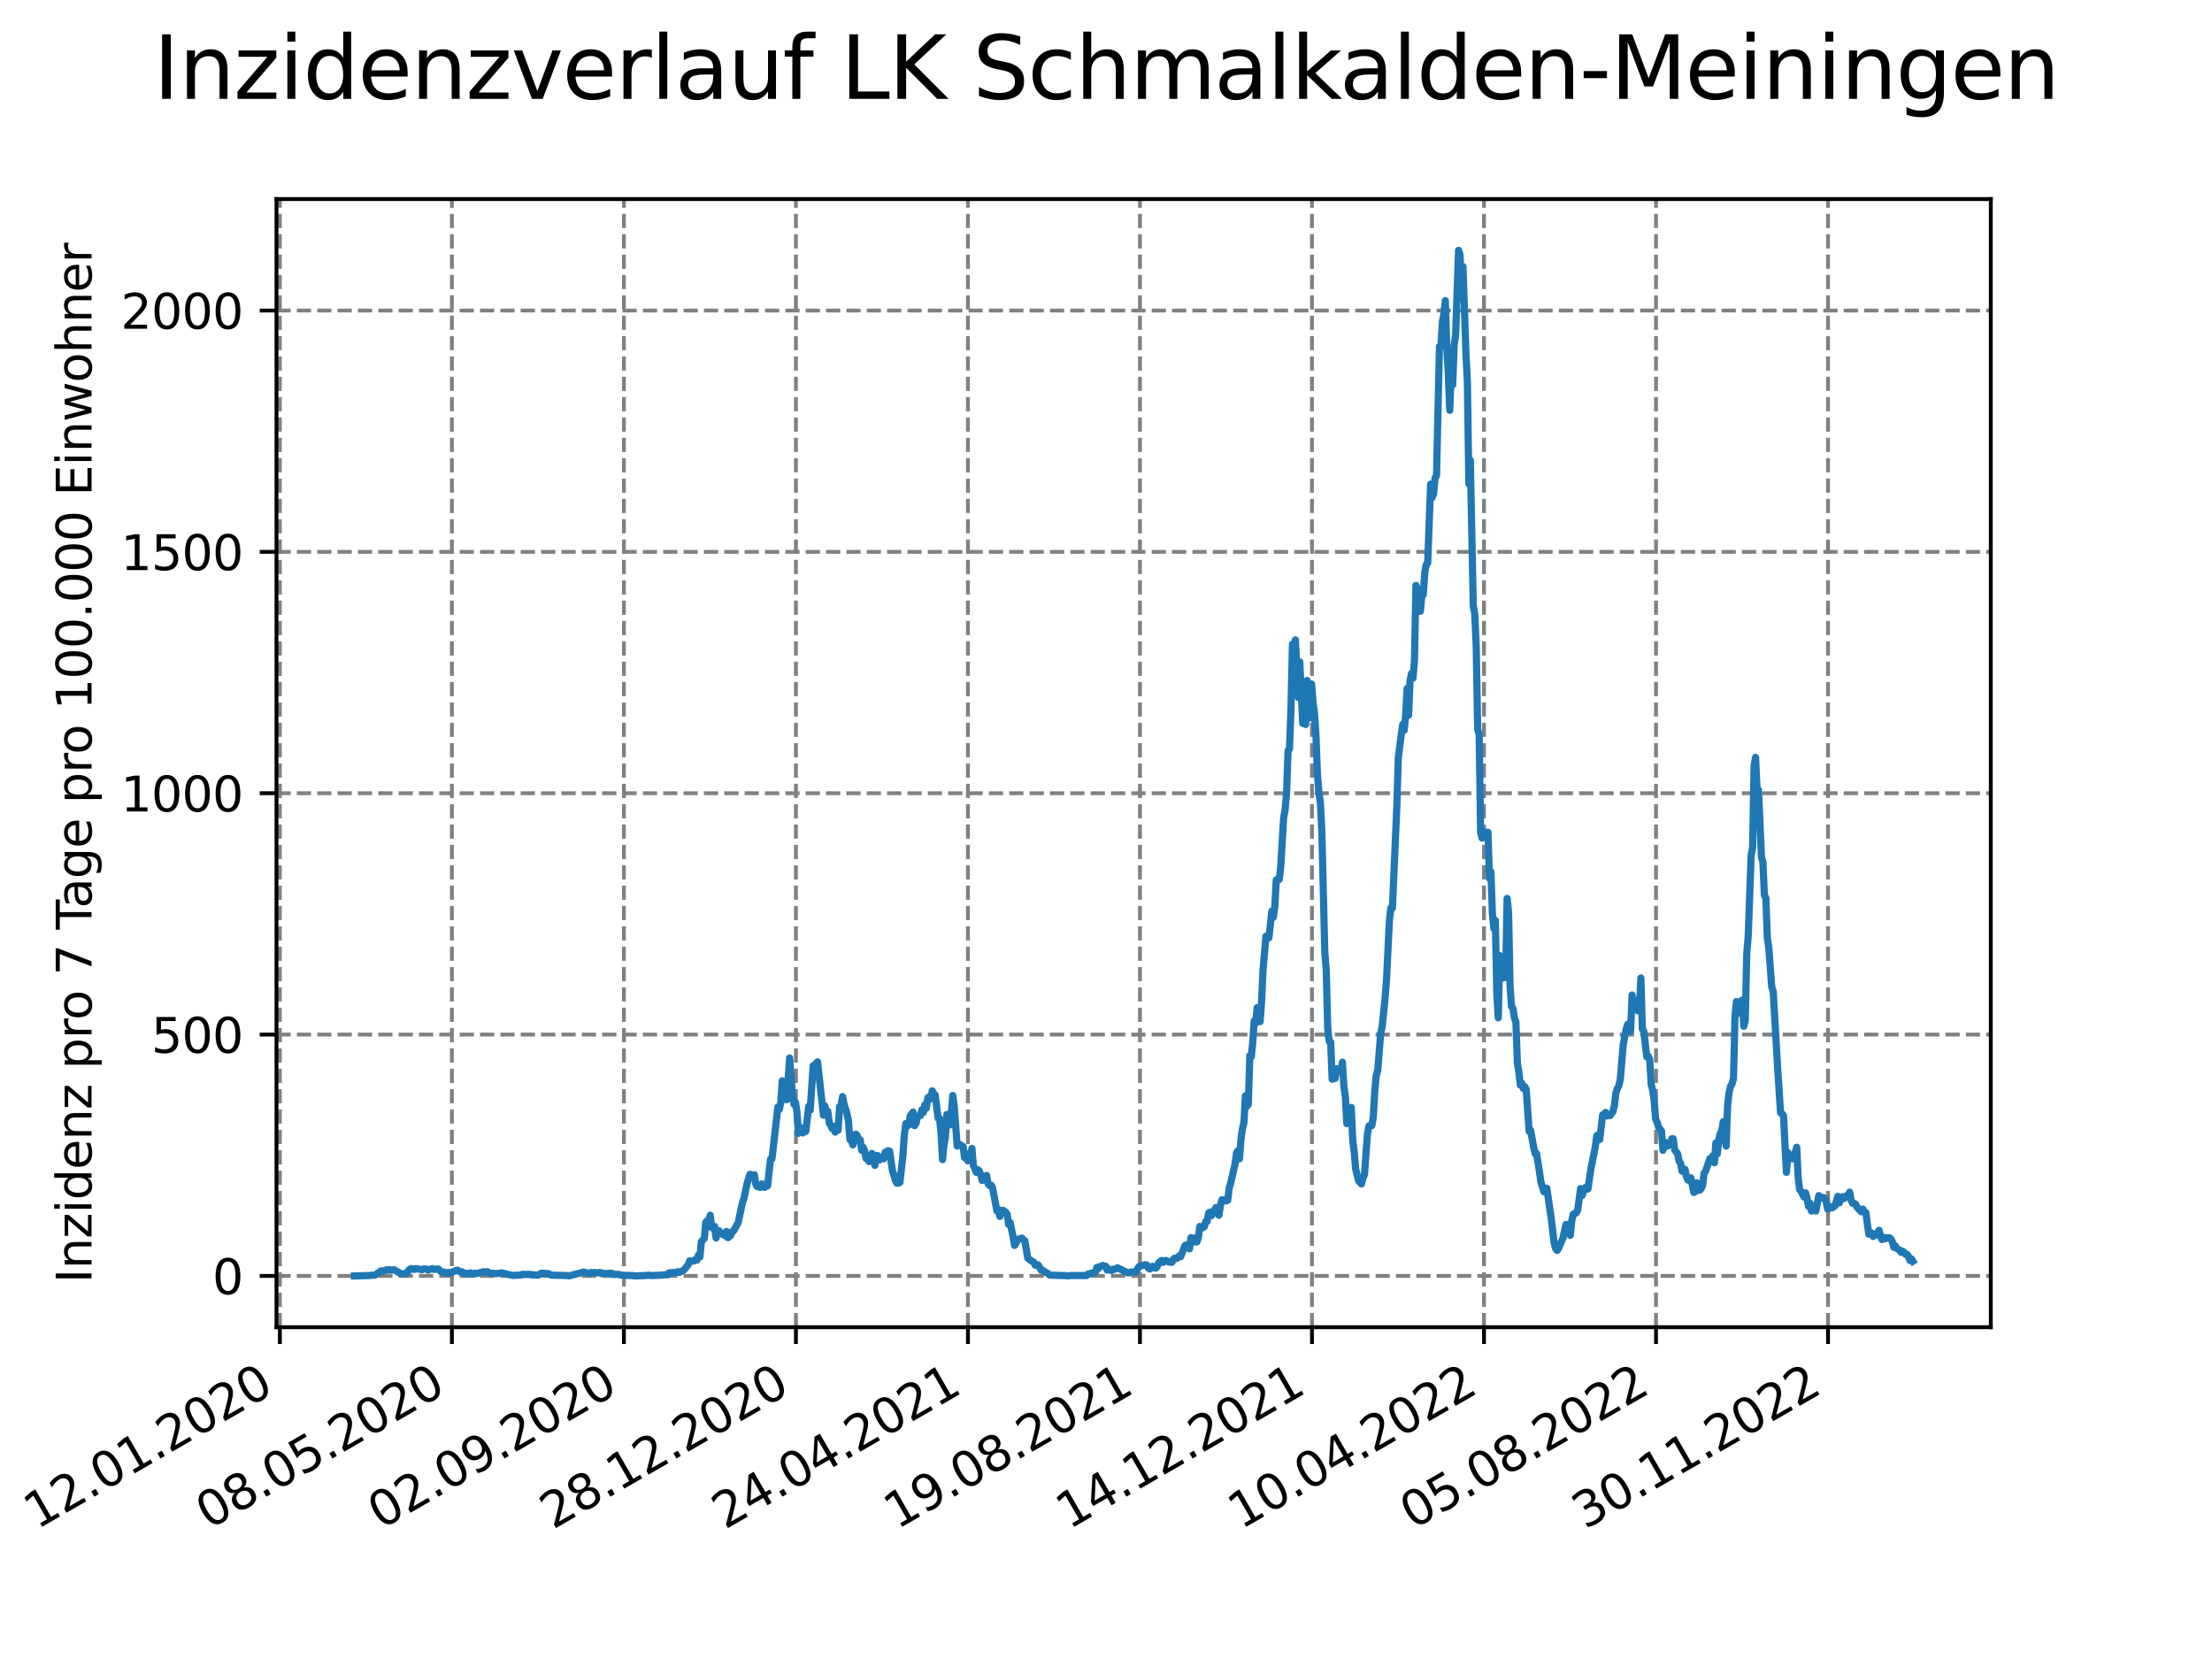 <?xml version="1.0" encoding="utf-8" standalone="no"?>
<!DOCTYPE svg PUBLIC "-//W3C//DTD SVG 1.1//EN"
  "http://www.w3.org/Graphics/SVG/1.1/DTD/svg11.dtd">
<svg xmlns:xlink="http://www.w3.org/1999/xlink" width="460.8pt" height="345.6pt" viewBox="0 0 460.8 345.6" xmlns="http://www.w3.org/2000/svg" version="1.1">
 <defs>
  <style type="text/css">*{stroke-linejoin: round; stroke-linecap: butt}</style>
 </defs>
 <g id="figure_1">
  <g id="patch_1">
   <path d="M 0 345.6 
L 460.8 345.6 
L 460.8 0 
L 0 0 
z
" style="fill: #ffffff"/>
  </g>
  <g id="axes_1">
   <g id="patch_2">
    <path d="M 57.6 276.48 
L 414.72 276.48 
L 414.72 41.472 
L 57.6 41.472 
z
" style="fill: #ffffff"/>
   </g>
   <g id="matplotlib.axis_1">
    <g id="xtick_1">
     <g id="line2d_1">
      <path d="M 58.302 276.48 
L 58.302 41.472 
" clip-path="url(#pf27f485ea4)" style="fill: none; stroke-dasharray: 2.96,1.28; stroke-dashoffset: 0; stroke: #808080; stroke-width: 0.8"/>
     </g>
     <g id="line2d_2">
      <defs>
       <path id="m2c70b73752" d="M 0 0 
L 0 3.5 
" style="stroke: #000000; stroke-width: 0.8"/>
      </defs>
      <g>
       <use xlink:href="#m2c70b73752" x="58.302" y="276.48" style="stroke: #000000; stroke-width: 0.8"/>
      </g>
     </g>
     <g id="text_1">
      <!-- 12.01.2020 -->
      <g transform="translate(7.677 318.689) rotate(-30) scale(0.1 -0.1)">
       <defs>
        <path id="DejaVuSans-31" d="M 794 531 
L 1825 531 
L 1825 4091 
L 703 3866 
L 703 4441 
L 1819 4666 
L 2450 4666 
L 2450 531 
L 3481 531 
L 3481 0 
L 794 0 
L 794 531 
z
" transform="scale(0.016)"/>
        <path id="DejaVuSans-32" d="M 1228 531 
L 3431 531 
L 3431 0 
L 469 0 
L 469 531 
Q 828 903 1448 1529 
Q 2069 2156 2228 2338 
Q 2531 2678 2651 2914 
Q 2772 3150 2772 3378 
Q 2772 3750 2511 3984 
Q 2250 4219 1831 4219 
Q 1534 4219 1204 4116 
Q 875 4013 500 3803 
L 500 4441 
Q 881 4594 1212 4672 
Q 1544 4750 1819 4750 
Q 2544 4750 2975 4387 
Q 3406 4025 3406 3419 
Q 3406 3131 3298 2873 
Q 3191 2616 2906 2266 
Q 2828 2175 2409 1742 
Q 1991 1309 1228 531 
z
" transform="scale(0.016)"/>
        <path id="DejaVuSans-2e" d="M 684 794 
L 1344 794 
L 1344 0 
L 684 0 
L 684 794 
z
" transform="scale(0.016)"/>
        <path id="DejaVuSans-30" d="M 2034 4250 
Q 1547 4250 1301 3770 
Q 1056 3291 1056 2328 
Q 1056 1369 1301 889 
Q 1547 409 2034 409 
Q 2525 409 2770 889 
Q 3016 1369 3016 2328 
Q 3016 3291 2770 3770 
Q 2525 4250 2034 4250 
z
M 2034 4750 
Q 2819 4750 3233 4129 
Q 3647 3509 3647 2328 
Q 3647 1150 3233 529 
Q 2819 -91 2034 -91 
Q 1250 -91 836 529 
Q 422 1150 422 2328 
Q 422 3509 836 4129 
Q 1250 4750 2034 4750 
z
" transform="scale(0.016)"/>
       </defs>
       <use xlink:href="#DejaVuSans-31"/>
       <use xlink:href="#DejaVuSans-32" x="63.623"/>
       <use xlink:href="#DejaVuSans-2e" x="127.246"/>
       <use xlink:href="#DejaVuSans-30" x="159.033"/>
       <use xlink:href="#DejaVuSans-31" x="222.656"/>
       <use xlink:href="#DejaVuSans-2e" x="286.279"/>
       <use xlink:href="#DejaVuSans-32" x="318.066"/>
       <use xlink:href="#DejaVuSans-30" x="381.689"/>
       <use xlink:href="#DejaVuSans-32" x="445.312"/>
       <use xlink:href="#DejaVuSans-30" x="508.936"/>
      </g>
     </g>
    </g>
    <g id="xtick_2">
     <g id="line2d_3">
      <path d="M 94.136 276.48 
L 94.136 41.472 
" clip-path="url(#pf27f485ea4)" style="fill: none; stroke-dasharray: 2.96,1.28; stroke-dashoffset: 0; stroke: #808080; stroke-width: 0.8"/>
     </g>
     <g id="line2d_4">
      <g>
       <use xlink:href="#m2c70b73752" x="94.136" y="276.48" style="stroke: #000000; stroke-width: 0.8"/>
      </g>
     </g>
     <g id="text_2">
      <!-- 08.05.2020 -->
      <g transform="translate(43.511 318.689) rotate(-30) scale(0.1 -0.1)">
       <defs>
        <path id="DejaVuSans-38" d="M 2034 2216 
Q 1584 2216 1326 1975 
Q 1069 1734 1069 1313 
Q 1069 891 1326 650 
Q 1584 409 2034 409 
Q 2484 409 2743 651 
Q 3003 894 3003 1313 
Q 3003 1734 2745 1975 
Q 2488 2216 2034 2216 
z
M 1403 2484 
Q 997 2584 770 2862 
Q 544 3141 544 3541 
Q 544 4100 942 4425 
Q 1341 4750 2034 4750 
Q 2731 4750 3128 4425 
Q 3525 4100 3525 3541 
Q 3525 3141 3298 2862 
Q 3072 2584 2669 2484 
Q 3125 2378 3379 2068 
Q 3634 1759 3634 1313 
Q 3634 634 3220 271 
Q 2806 -91 2034 -91 
Q 1263 -91 848 271 
Q 434 634 434 1313 
Q 434 1759 690 2068 
Q 947 2378 1403 2484 
z
M 1172 3481 
Q 1172 3119 1398 2916 
Q 1625 2713 2034 2713 
Q 2441 2713 2670 2916 
Q 2900 3119 2900 3481 
Q 2900 3844 2670 4047 
Q 2441 4250 2034 4250 
Q 1625 4250 1398 4047 
Q 1172 3844 1172 3481 
z
" transform="scale(0.016)"/>
        <path id="DejaVuSans-35" d="M 691 4666 
L 3169 4666 
L 3169 4134 
L 1269 4134 
L 1269 2991 
Q 1406 3038 1543 3061 
Q 1681 3084 1819 3084 
Q 2600 3084 3056 2656 
Q 3513 2228 3513 1497 
Q 3513 744 3044 326 
Q 2575 -91 1722 -91 
Q 1428 -91 1123 -41 
Q 819 9 494 109 
L 494 744 
Q 775 591 1075 516 
Q 1375 441 1709 441 
Q 2250 441 2565 725 
Q 2881 1009 2881 1497 
Q 2881 1984 2565 2268 
Q 2250 2553 1709 2553 
Q 1456 2553 1204 2497 
Q 953 2441 691 2322 
L 691 4666 
z
" transform="scale(0.016)"/>
       </defs>
       <use xlink:href="#DejaVuSans-30"/>
       <use xlink:href="#DejaVuSans-38" x="63.623"/>
       <use xlink:href="#DejaVuSans-2e" x="127.246"/>
       <use xlink:href="#DejaVuSans-30" x="159.033"/>
       <use xlink:href="#DejaVuSans-35" x="222.656"/>
       <use xlink:href="#DejaVuSans-2e" x="286.279"/>
       <use xlink:href="#DejaVuSans-32" x="318.066"/>
       <use xlink:href="#DejaVuSans-30" x="381.689"/>
       <use xlink:href="#DejaVuSans-32" x="445.312"/>
       <use xlink:href="#DejaVuSans-30" x="508.936"/>
      </g>
     </g>
    </g>
    <g id="xtick_3">
     <g id="line2d_5">
      <path d="M 129.971 276.48 
L 129.971 41.472 
" clip-path="url(#pf27f485ea4)" style="fill: none; stroke-dasharray: 2.96,1.28; stroke-dashoffset: 0; stroke: #808080; stroke-width: 0.8"/>
     </g>
     <g id="line2d_6">
      <g>
       <use xlink:href="#m2c70b73752" x="129.971" y="276.48" style="stroke: #000000; stroke-width: 0.8"/>
      </g>
     </g>
     <g id="text_3">
      <!-- 02.09.2020 -->
      <g transform="translate(79.346 318.689) rotate(-30) scale(0.1 -0.1)">
       <defs>
        <path id="DejaVuSans-39" d="M 703 97 
L 703 672 
Q 941 559 1184 500 
Q 1428 441 1663 441 
Q 2288 441 2617 861 
Q 2947 1281 2994 2138 
Q 2813 1869 2534 1725 
Q 2256 1581 1919 1581 
Q 1219 1581 811 2004 
Q 403 2428 403 3163 
Q 403 3881 828 4315 
Q 1253 4750 1959 4750 
Q 2769 4750 3195 4129 
Q 3622 3509 3622 2328 
Q 3622 1225 3098 567 
Q 2575 -91 1691 -91 
Q 1453 -91 1209 -44 
Q 966 3 703 97 
z
M 1959 2075 
Q 2384 2075 2632 2365 
Q 2881 2656 2881 3163 
Q 2881 3666 2632 3958 
Q 2384 4250 1959 4250 
Q 1534 4250 1286 3958 
Q 1038 3666 1038 3163 
Q 1038 2656 1286 2365 
Q 1534 2075 1959 2075 
z
" transform="scale(0.016)"/>
       </defs>
       <use xlink:href="#DejaVuSans-30"/>
       <use xlink:href="#DejaVuSans-32" x="63.623"/>
       <use xlink:href="#DejaVuSans-2e" x="127.246"/>
       <use xlink:href="#DejaVuSans-30" x="159.033"/>
       <use xlink:href="#DejaVuSans-39" x="222.656"/>
       <use xlink:href="#DejaVuSans-2e" x="286.279"/>
       <use xlink:href="#DejaVuSans-32" x="318.066"/>
       <use xlink:href="#DejaVuSans-30" x="381.689"/>
       <use xlink:href="#DejaVuSans-32" x="445.312"/>
       <use xlink:href="#DejaVuSans-30" x="508.936"/>
      </g>
     </g>
    </g>
    <g id="xtick_4">
     <g id="line2d_7">
      <path d="M 165.805 276.48 
L 165.805 41.472 
" clip-path="url(#pf27f485ea4)" style="fill: none; stroke-dasharray: 2.96,1.28; stroke-dashoffset: 0; stroke: #808080; stroke-width: 0.8"/>
     </g>
     <g id="line2d_8">
      <g>
       <use xlink:href="#m2c70b73752" x="165.805" y="276.48" style="stroke: #000000; stroke-width: 0.8"/>
      </g>
     </g>
     <g id="text_4">
      <!-- 28.12.2020 -->
      <g transform="translate(115.18 318.689) rotate(-30) scale(0.1 -0.1)">
       <use xlink:href="#DejaVuSans-32"/>
       <use xlink:href="#DejaVuSans-38" x="63.623"/>
       <use xlink:href="#DejaVuSans-2e" x="127.246"/>
       <use xlink:href="#DejaVuSans-31" x="159.033"/>
       <use xlink:href="#DejaVuSans-32" x="222.656"/>
       <use xlink:href="#DejaVuSans-2e" x="286.279"/>
       <use xlink:href="#DejaVuSans-32" x="318.066"/>
       <use xlink:href="#DejaVuSans-30" x="381.689"/>
       <use xlink:href="#DejaVuSans-32" x="445.312"/>
       <use xlink:href="#DejaVuSans-30" x="508.936"/>
      </g>
     </g>
    </g>
    <g id="xtick_5">
     <g id="line2d_9">
      <path d="M 201.64 276.48 
L 201.64 41.472 
" clip-path="url(#pf27f485ea4)" style="fill: none; stroke-dasharray: 2.96,1.28; stroke-dashoffset: 0; stroke: #808080; stroke-width: 0.8"/>
     </g>
     <g id="line2d_10">
      <g>
       <use xlink:href="#m2c70b73752" x="201.64" y="276.48" style="stroke: #000000; stroke-width: 0.8"/>
      </g>
     </g>
     <g id="text_5">
      <!-- 24.04.2021 -->
      <g transform="translate(151.015 318.689) rotate(-30) scale(0.1 -0.1)">
       <defs>
        <path id="DejaVuSans-34" d="M 2419 4116 
L 825 1625 
L 2419 1625 
L 2419 4116 
z
M 2253 4666 
L 3047 4666 
L 3047 1625 
L 3713 1625 
L 3713 1100 
L 3047 1100 
L 3047 0 
L 2419 0 
L 2419 1100 
L 313 1100 
L 313 1709 
L 2253 4666 
z
" transform="scale(0.016)"/>
       </defs>
       <use xlink:href="#DejaVuSans-32"/>
       <use xlink:href="#DejaVuSans-34" x="63.623"/>
       <use xlink:href="#DejaVuSans-2e" x="127.246"/>
       <use xlink:href="#DejaVuSans-30" x="159.033"/>
       <use xlink:href="#DejaVuSans-34" x="222.656"/>
       <use xlink:href="#DejaVuSans-2e" x="286.279"/>
       <use xlink:href="#DejaVuSans-32" x="318.066"/>
       <use xlink:href="#DejaVuSans-30" x="381.689"/>
       <use xlink:href="#DejaVuSans-32" x="445.312"/>
       <use xlink:href="#DejaVuSans-31" x="508.936"/>
      </g>
     </g>
    </g>
    <g id="xtick_6">
     <g id="line2d_11">
      <path d="M 237.474 276.48 
L 237.474 41.472 
" clip-path="url(#pf27f485ea4)" style="fill: none; stroke-dasharray: 2.96,1.28; stroke-dashoffset: 0; stroke: #808080; stroke-width: 0.8"/>
     </g>
     <g id="line2d_12">
      <g>
       <use xlink:href="#m2c70b73752" x="237.474" y="276.48" style="stroke: #000000; stroke-width: 0.8"/>
      </g>
     </g>
     <g id="text_6">
      <!-- 19.08.2021 -->
      <g transform="translate(186.849 318.689) rotate(-30) scale(0.1 -0.1)">
       <use xlink:href="#DejaVuSans-31"/>
       <use xlink:href="#DejaVuSans-39" x="63.623"/>
       <use xlink:href="#DejaVuSans-2e" x="127.246"/>
       <use xlink:href="#DejaVuSans-30" x="159.033"/>
       <use xlink:href="#DejaVuSans-38" x="222.656"/>
       <use xlink:href="#DejaVuSans-2e" x="286.279"/>
       <use xlink:href="#DejaVuSans-32" x="318.066"/>
       <use xlink:href="#DejaVuSans-30" x="381.689"/>
       <use xlink:href="#DejaVuSans-32" x="445.312"/>
       <use xlink:href="#DejaVuSans-31" x="508.936"/>
      </g>
     </g>
    </g>
    <g id="xtick_7">
     <g id="line2d_13">
      <path d="M 273.309 276.48 
L 273.309 41.472 
" clip-path="url(#pf27f485ea4)" style="fill: none; stroke-dasharray: 2.96,1.28; stroke-dashoffset: 0; stroke: #808080; stroke-width: 0.8"/>
     </g>
     <g id="line2d_14">
      <g>
       <use xlink:href="#m2c70b73752" x="273.309" y="276.48" style="stroke: #000000; stroke-width: 0.8"/>
      </g>
     </g>
     <g id="text_7">
      <!-- 14.12.2021 -->
      <g transform="translate(222.684 318.689) rotate(-30) scale(0.1 -0.1)">
       <use xlink:href="#DejaVuSans-31"/>
       <use xlink:href="#DejaVuSans-34" x="63.623"/>
       <use xlink:href="#DejaVuSans-2e" x="127.246"/>
       <use xlink:href="#DejaVuSans-31" x="159.033"/>
       <use xlink:href="#DejaVuSans-32" x="222.656"/>
       <use xlink:href="#DejaVuSans-2e" x="286.279"/>
       <use xlink:href="#DejaVuSans-32" x="318.066"/>
       <use xlink:href="#DejaVuSans-30" x="381.689"/>
       <use xlink:href="#DejaVuSans-32" x="445.312"/>
       <use xlink:href="#DejaVuSans-31" x="508.936"/>
      </g>
     </g>
    </g>
    <g id="xtick_8">
     <g id="line2d_15">
      <path d="M 309.143 276.48 
L 309.143 41.472 
" clip-path="url(#pf27f485ea4)" style="fill: none; stroke-dasharray: 2.96,1.28; stroke-dashoffset: 0; stroke: #808080; stroke-width: 0.8"/>
     </g>
     <g id="line2d_16">
      <g>
       <use xlink:href="#m2c70b73752" x="309.143" y="276.48" style="stroke: #000000; stroke-width: 0.8"/>
      </g>
     </g>
     <g id="text_8">
      <!-- 10.04.2022 -->
      <g transform="translate(258.518 318.689) rotate(-30) scale(0.1 -0.1)">
       <use xlink:href="#DejaVuSans-31"/>
       <use xlink:href="#DejaVuSans-30" x="63.623"/>
       <use xlink:href="#DejaVuSans-2e" x="127.246"/>
       <use xlink:href="#DejaVuSans-30" x="159.033"/>
       <use xlink:href="#DejaVuSans-34" x="222.656"/>
       <use xlink:href="#DejaVuSans-2e" x="286.279"/>
       <use xlink:href="#DejaVuSans-32" x="318.066"/>
       <use xlink:href="#DejaVuSans-30" x="381.689"/>
       <use xlink:href="#DejaVuSans-32" x="445.312"/>
       <use xlink:href="#DejaVuSans-32" x="508.936"/>
      </g>
     </g>
    </g>
    <g id="xtick_9">
     <g id="line2d_17">
      <path d="M 344.978 276.48 
L 344.978 41.472 
" clip-path="url(#pf27f485ea4)" style="fill: none; stroke-dasharray: 2.96,1.28; stroke-dashoffset: 0; stroke: #808080; stroke-width: 0.8"/>
     </g>
     <g id="line2d_18">
      <g>
       <use xlink:href="#m2c70b73752" x="344.978" y="276.48" style="stroke: #000000; stroke-width: 0.8"/>
      </g>
     </g>
     <g id="text_9">
      <!-- 05.08.2022 -->
      <g transform="translate(294.353 318.689) rotate(-30) scale(0.1 -0.1)">
       <use xlink:href="#DejaVuSans-30"/>
       <use xlink:href="#DejaVuSans-35" x="63.623"/>
       <use xlink:href="#DejaVuSans-2e" x="127.246"/>
       <use xlink:href="#DejaVuSans-30" x="159.033"/>
       <use xlink:href="#DejaVuSans-38" x="222.656"/>
       <use xlink:href="#DejaVuSans-2e" x="286.279"/>
       <use xlink:href="#DejaVuSans-32" x="318.066"/>
       <use xlink:href="#DejaVuSans-30" x="381.689"/>
       <use xlink:href="#DejaVuSans-32" x="445.312"/>
       <use xlink:href="#DejaVuSans-32" x="508.936"/>
      </g>
     </g>
    </g>
    <g id="xtick_10">
     <g id="line2d_19">
      <path d="M 380.812 276.48 
L 380.812 41.472 
" clip-path="url(#pf27f485ea4)" style="fill: none; stroke-dasharray: 2.96,1.28; stroke-dashoffset: 0; stroke: #808080; stroke-width: 0.8"/>
     </g>
     <g id="line2d_20">
      <g>
       <use xlink:href="#m2c70b73752" x="380.812" y="276.48" style="stroke: #000000; stroke-width: 0.8"/>
      </g>
     </g>
     <g id="text_10">
      <!-- 30.11.2022 -->
      <g transform="translate(330.187 318.689) rotate(-30) scale(0.1 -0.1)">
       <defs>
        <path id="DejaVuSans-33" d="M 2597 2516 
Q 3050 2419 3304 2112 
Q 3559 1806 3559 1356 
Q 3559 666 3084 287 
Q 2609 -91 1734 -91 
Q 1441 -91 1130 -33 
Q 819 25 488 141 
L 488 750 
Q 750 597 1062 519 
Q 1375 441 1716 441 
Q 2309 441 2620 675 
Q 2931 909 2931 1356 
Q 2931 1769 2642 2001 
Q 2353 2234 1838 2234 
L 1294 2234 
L 1294 2753 
L 1863 2753 
Q 2328 2753 2575 2939 
Q 2822 3125 2822 3475 
Q 2822 3834 2567 4026 
Q 2313 4219 1838 4219 
Q 1578 4219 1281 4162 
Q 984 4106 628 3988 
L 628 4550 
Q 988 4650 1302 4700 
Q 1616 4750 1894 4750 
Q 2613 4750 3031 4423 
Q 3450 4097 3450 3541 
Q 3450 3153 3228 2886 
Q 3006 2619 2597 2516 
z
" transform="scale(0.016)"/>
       </defs>
       <use xlink:href="#DejaVuSans-33"/>
       <use xlink:href="#DejaVuSans-30" x="63.623"/>
       <use xlink:href="#DejaVuSans-2e" x="127.246"/>
       <use xlink:href="#DejaVuSans-31" x="159.033"/>
       <use xlink:href="#DejaVuSans-31" x="222.656"/>
       <use xlink:href="#DejaVuSans-2e" x="286.279"/>
       <use xlink:href="#DejaVuSans-32" x="318.066"/>
       <use xlink:href="#DejaVuSans-30" x="381.689"/>
       <use xlink:href="#DejaVuSans-32" x="445.312"/>
       <use xlink:href="#DejaVuSans-32" x="508.936"/>
      </g>
     </g>
    </g>
   </g>
   <g id="matplotlib.axis_2">
    <g id="ytick_1">
     <g id="line2d_21">
      <path d="M 57.6 265.798 
L 414.72 265.798 
" clip-path="url(#pf27f485ea4)" style="fill: none; stroke-dasharray: 2.96,1.28; stroke-dashoffset: 0; stroke: #808080; stroke-width: 0.8"/>
     </g>
     <g id="line2d_22">
      <defs>
       <path id="m042a24567c" d="M 0 0 
L -3.5 0 
" style="stroke: #000000; stroke-width: 0.8"/>
      </defs>
      <g>
       <use xlink:href="#m042a24567c" x="57.6" y="265.798" style="stroke: #000000; stroke-width: 0.8"/>
      </g>
     </g>
     <g id="text_11">
      <!-- 0 -->
      <g transform="translate(44.237 269.597) scale(0.1 -0.1)">
       <use xlink:href="#DejaVuSans-30"/>
      </g>
     </g>
    </g>
    <g id="ytick_2">
     <g id="line2d_23">
      <path d="M 57.6 215.52 
L 414.72 215.52 
" clip-path="url(#pf27f485ea4)" style="fill: none; stroke-dasharray: 2.96,1.28; stroke-dashoffset: 0; stroke: #808080; stroke-width: 0.8"/>
     </g>
     <g id="line2d_24">
      <g>
       <use xlink:href="#m042a24567c" x="57.6" y="215.52" style="stroke: #000000; stroke-width: 0.8"/>
      </g>
     </g>
     <g id="text_12">
      <!-- 500 -->
      <g transform="translate(31.512 219.319) scale(0.1 -0.1)">
       <use xlink:href="#DejaVuSans-35"/>
       <use xlink:href="#DejaVuSans-30" x="63.623"/>
       <use xlink:href="#DejaVuSans-30" x="127.246"/>
      </g>
     </g>
    </g>
    <g id="ytick_3">
     <g id="line2d_25">
      <path d="M 57.6 165.242 
L 414.72 165.242 
" clip-path="url(#pf27f485ea4)" style="fill: none; stroke-dasharray: 2.96,1.28; stroke-dashoffset: 0; stroke: #808080; stroke-width: 0.8"/>
     </g>
     <g id="line2d_26">
      <g>
       <use xlink:href="#m042a24567c" x="57.6" y="165.242" style="stroke: #000000; stroke-width: 0.8"/>
      </g>
     </g>
     <g id="text_13">
      <!-- 1000 -->
      <g transform="translate(25.15 169.041) scale(0.1 -0.1)">
       <use xlink:href="#DejaVuSans-31"/>
       <use xlink:href="#DejaVuSans-30" x="63.623"/>
       <use xlink:href="#DejaVuSans-30" x="127.246"/>
       <use xlink:href="#DejaVuSans-30" x="190.869"/>
      </g>
     </g>
    </g>
    <g id="ytick_4">
     <g id="line2d_27">
      <path d="M 57.6 114.964 
L 414.72 114.964 
" clip-path="url(#pf27f485ea4)" style="fill: none; stroke-dasharray: 2.96,1.28; stroke-dashoffset: 0; stroke: #808080; stroke-width: 0.8"/>
     </g>
     <g id="line2d_28">
      <g>
       <use xlink:href="#m042a24567c" x="57.6" y="114.964" style="stroke: #000000; stroke-width: 0.8"/>
      </g>
     </g>
     <g id="text_14">
      <!-- 1500 -->
      <g transform="translate(25.15 118.763) scale(0.1 -0.1)">
       <use xlink:href="#DejaVuSans-31"/>
       <use xlink:href="#DejaVuSans-35" x="63.623"/>
       <use xlink:href="#DejaVuSans-30" x="127.246"/>
       <use xlink:href="#DejaVuSans-30" x="190.869"/>
      </g>
     </g>
    </g>
    <g id="ytick_5">
     <g id="line2d_29">
      <path d="M 57.6 64.686 
L 414.72 64.686 
" clip-path="url(#pf27f485ea4)" style="fill: none; stroke-dasharray: 2.96,1.28; stroke-dashoffset: 0; stroke: #808080; stroke-width: 0.8"/>
     </g>
     <g id="line2d_30">
      <g>
       <use xlink:href="#m042a24567c" x="57.6" y="64.686" style="stroke: #000000; stroke-width: 0.8"/>
      </g>
     </g>
     <g id="text_15">
      <!-- 2000 -->
      <g transform="translate(25.15 68.485) scale(0.1 -0.1)">
       <use xlink:href="#DejaVuSans-32"/>
       <use xlink:href="#DejaVuSans-30" x="63.623"/>
       <use xlink:href="#DejaVuSans-30" x="127.246"/>
       <use xlink:href="#DejaVuSans-30" x="190.869"/>
      </g>
     </g>
    </g>
    <g id="text_16">
     <!-- Inzidenz pro 7 Tage pro 100.000 Einwohner -->
     <g transform="translate(19.07 267.301) rotate(-90) scale(0.1 -0.1)">
      <defs>
       <path id="DejaVuSans-49" d="M 628 4666 
L 1259 4666 
L 1259 0 
L 628 0 
L 628 4666 
z
" transform="scale(0.016)"/>
       <path id="DejaVuSans-6e" d="M 3513 2113 
L 3513 0 
L 2938 0 
L 2938 2094 
Q 2938 2591 2744 2837 
Q 2550 3084 2163 3084 
Q 1697 3084 1428 2787 
Q 1159 2491 1159 1978 
L 1159 0 
L 581 0 
L 581 3500 
L 1159 3500 
L 1159 2956 
Q 1366 3272 1645 3428 
Q 1925 3584 2291 3584 
Q 2894 3584 3203 3211 
Q 3513 2838 3513 2113 
z
" transform="scale(0.016)"/>
       <path id="DejaVuSans-7a" d="M 353 3500 
L 3084 3500 
L 3084 2975 
L 922 459 
L 3084 459 
L 3084 0 
L 275 0 
L 275 525 
L 2438 3041 
L 353 3041 
L 353 3500 
z
" transform="scale(0.016)"/>
       <path id="DejaVuSans-69" d="M 603 3500 
L 1178 3500 
L 1178 0 
L 603 0 
L 603 3500 
z
M 603 4863 
L 1178 4863 
L 1178 4134 
L 603 4134 
L 603 4863 
z
" transform="scale(0.016)"/>
       <path id="DejaVuSans-64" d="M 2906 2969 
L 2906 4863 
L 3481 4863 
L 3481 0 
L 2906 0 
L 2906 525 
Q 2725 213 2448 61 
Q 2172 -91 1784 -91 
Q 1150 -91 751 415 
Q 353 922 353 1747 
Q 353 2572 751 3078 
Q 1150 3584 1784 3584 
Q 2172 3584 2448 3432 
Q 2725 3281 2906 2969 
z
M 947 1747 
Q 947 1113 1208 752 
Q 1469 391 1925 391 
Q 2381 391 2643 752 
Q 2906 1113 2906 1747 
Q 2906 2381 2643 2742 
Q 2381 3103 1925 3103 
Q 1469 3103 1208 2742 
Q 947 2381 947 1747 
z
" transform="scale(0.016)"/>
       <path id="DejaVuSans-65" d="M 3597 1894 
L 3597 1613 
L 953 1613 
Q 991 1019 1311 708 
Q 1631 397 2203 397 
Q 2534 397 2845 478 
Q 3156 559 3463 722 
L 3463 178 
Q 3153 47 2828 -22 
Q 2503 -91 2169 -91 
Q 1331 -91 842 396 
Q 353 884 353 1716 
Q 353 2575 817 3079 
Q 1281 3584 2069 3584 
Q 2775 3584 3186 3129 
Q 3597 2675 3597 1894 
z
M 3022 2063 
Q 3016 2534 2758 2815 
Q 2500 3097 2075 3097 
Q 1594 3097 1305 2825 
Q 1016 2553 972 2059 
L 3022 2063 
z
" transform="scale(0.016)"/>
       <path id="DejaVuSans-20" transform="scale(0.016)"/>
       <path id="DejaVuSans-70" d="M 1159 525 
L 1159 -1331 
L 581 -1331 
L 581 3500 
L 1159 3500 
L 1159 2969 
Q 1341 3281 1617 3432 
Q 1894 3584 2278 3584 
Q 2916 3584 3314 3078 
Q 3713 2572 3713 1747 
Q 3713 922 3314 415 
Q 2916 -91 2278 -91 
Q 1894 -91 1617 61 
Q 1341 213 1159 525 
z
M 3116 1747 
Q 3116 2381 2855 2742 
Q 2594 3103 2138 3103 
Q 1681 3103 1420 2742 
Q 1159 2381 1159 1747 
Q 1159 1113 1420 752 
Q 1681 391 2138 391 
Q 2594 391 2855 752 
Q 3116 1113 3116 1747 
z
" transform="scale(0.016)"/>
       <path id="DejaVuSans-72" d="M 2631 2963 
Q 2534 3019 2420 3045 
Q 2306 3072 2169 3072 
Q 1681 3072 1420 2755 
Q 1159 2438 1159 1844 
L 1159 0 
L 581 0 
L 581 3500 
L 1159 3500 
L 1159 2956 
Q 1341 3275 1631 3429 
Q 1922 3584 2338 3584 
Q 2397 3584 2469 3576 
Q 2541 3569 2628 3553 
L 2631 2963 
z
" transform="scale(0.016)"/>
       <path id="DejaVuSans-6f" d="M 1959 3097 
Q 1497 3097 1228 2736 
Q 959 2375 959 1747 
Q 959 1119 1226 758 
Q 1494 397 1959 397 
Q 2419 397 2687 759 
Q 2956 1122 2956 1747 
Q 2956 2369 2687 2733 
Q 2419 3097 1959 3097 
z
M 1959 3584 
Q 2709 3584 3137 3096 
Q 3566 2609 3566 1747 
Q 3566 888 3137 398 
Q 2709 -91 1959 -91 
Q 1206 -91 779 398 
Q 353 888 353 1747 
Q 353 2609 779 3096 
Q 1206 3584 1959 3584 
z
" transform="scale(0.016)"/>
       <path id="DejaVuSans-37" d="M 525 4666 
L 3525 4666 
L 3525 4397 
L 1831 0 
L 1172 0 
L 2766 4134 
L 525 4134 
L 525 4666 
z
" transform="scale(0.016)"/>
       <path id="DejaVuSans-54" d="M -19 4666 
L 3928 4666 
L 3928 4134 
L 2272 4134 
L 2272 0 
L 1638 0 
L 1638 4134 
L -19 4134 
L -19 4666 
z
" transform="scale(0.016)"/>
       <path id="DejaVuSans-61" d="M 2194 1759 
Q 1497 1759 1228 1600 
Q 959 1441 959 1056 
Q 959 750 1161 570 
Q 1363 391 1709 391 
Q 2188 391 2477 730 
Q 2766 1069 2766 1631 
L 2766 1759 
L 2194 1759 
z
M 3341 1997 
L 3341 0 
L 2766 0 
L 2766 531 
Q 2569 213 2275 61 
Q 1981 -91 1556 -91 
Q 1019 -91 701 211 
Q 384 513 384 1019 
Q 384 1609 779 1909 
Q 1175 2209 1959 2209 
L 2766 2209 
L 2766 2266 
Q 2766 2663 2505 2880 
Q 2244 3097 1772 3097 
Q 1472 3097 1187 3025 
Q 903 2953 641 2809 
L 641 3341 
Q 956 3463 1253 3523 
Q 1550 3584 1831 3584 
Q 2591 3584 2966 3190 
Q 3341 2797 3341 1997 
z
" transform="scale(0.016)"/>
       <path id="DejaVuSans-67" d="M 2906 1791 
Q 2906 2416 2648 2759 
Q 2391 3103 1925 3103 
Q 1463 3103 1205 2759 
Q 947 2416 947 1791 
Q 947 1169 1205 825 
Q 1463 481 1925 481 
Q 2391 481 2648 825 
Q 2906 1169 2906 1791 
z
M 3481 434 
Q 3481 -459 3084 -895 
Q 2688 -1331 1869 -1331 
Q 1566 -1331 1297 -1286 
Q 1028 -1241 775 -1147 
L 775 -588 
Q 1028 -725 1275 -790 
Q 1522 -856 1778 -856 
Q 2344 -856 2625 -561 
Q 2906 -266 2906 331 
L 2906 616 
Q 2728 306 2450 153 
Q 2172 0 1784 0 
Q 1141 0 747 490 
Q 353 981 353 1791 
Q 353 2603 747 3093 
Q 1141 3584 1784 3584 
Q 2172 3584 2450 3431 
Q 2728 3278 2906 2969 
L 2906 3500 
L 3481 3500 
L 3481 434 
z
" transform="scale(0.016)"/>
       <path id="DejaVuSans-45" d="M 628 4666 
L 3578 4666 
L 3578 4134 
L 1259 4134 
L 1259 2753 
L 3481 2753 
L 3481 2222 
L 1259 2222 
L 1259 531 
L 3634 531 
L 3634 0 
L 628 0 
L 628 4666 
z
" transform="scale(0.016)"/>
       <path id="DejaVuSans-77" d="M 269 3500 
L 844 3500 
L 1563 769 
L 2278 3500 
L 2956 3500 
L 3675 769 
L 4391 3500 
L 4966 3500 
L 4050 0 
L 3372 0 
L 2619 2869 
L 1863 0 
L 1184 0 
L 269 3500 
z
" transform="scale(0.016)"/>
       <path id="DejaVuSans-68" d="M 3513 2113 
L 3513 0 
L 2938 0 
L 2938 2094 
Q 2938 2591 2744 2837 
Q 2550 3084 2163 3084 
Q 1697 3084 1428 2787 
Q 1159 2491 1159 1978 
L 1159 0 
L 581 0 
L 581 4863 
L 1159 4863 
L 1159 2956 
Q 1366 3272 1645 3428 
Q 1925 3584 2291 3584 
Q 2894 3584 3203 3211 
Q 3513 2838 3513 2113 
z
" transform="scale(0.016)"/>
      </defs>
      <use xlink:href="#DejaVuSans-49"/>
      <use xlink:href="#DejaVuSans-6e" x="29.492"/>
      <use xlink:href="#DejaVuSans-7a" x="92.871"/>
      <use xlink:href="#DejaVuSans-69" x="145.361"/>
      <use xlink:href="#DejaVuSans-64" x="173.145"/>
      <use xlink:href="#DejaVuSans-65" x="236.621"/>
      <use xlink:href="#DejaVuSans-6e" x="298.145"/>
      <use xlink:href="#DejaVuSans-7a" x="361.523"/>
      <use xlink:href="#DejaVuSans-20" x="414.014"/>
      <use xlink:href="#DejaVuSans-70" x="445.801"/>
      <use xlink:href="#DejaVuSans-72" x="509.277"/>
      <use xlink:href="#DejaVuSans-6f" x="548.141"/>
      <use xlink:href="#DejaVuSans-20" x="609.322"/>
      <use xlink:href="#DejaVuSans-37" x="641.109"/>
      <use xlink:href="#DejaVuSans-20" x="704.732"/>
      <use xlink:href="#DejaVuSans-54" x="736.52"/>
      <use xlink:href="#DejaVuSans-61" x="781.104"/>
      <use xlink:href="#DejaVuSans-67" x="842.383"/>
      <use xlink:href="#DejaVuSans-65" x="905.859"/>
      <use xlink:href="#DejaVuSans-20" x="967.383"/>
      <use xlink:href="#DejaVuSans-70" x="999.17"/>
      <use xlink:href="#DejaVuSans-72" x="1062.646"/>
      <use xlink:href="#DejaVuSans-6f" x="1101.51"/>
      <use xlink:href="#DejaVuSans-20" x="1162.691"/>
      <use xlink:href="#DejaVuSans-31" x="1194.479"/>
      <use xlink:href="#DejaVuSans-30" x="1258.102"/>
      <use xlink:href="#DejaVuSans-30" x="1321.725"/>
      <use xlink:href="#DejaVuSans-2e" x="1385.348"/>
      <use xlink:href="#DejaVuSans-30" x="1417.135"/>
      <use xlink:href="#DejaVuSans-30" x="1480.758"/>
      <use xlink:href="#DejaVuSans-30" x="1544.381"/>
      <use xlink:href="#DejaVuSans-20" x="1608.004"/>
      <use xlink:href="#DejaVuSans-45" x="1639.791"/>
      <use xlink:href="#DejaVuSans-69" x="1702.975"/>
      <use xlink:href="#DejaVuSans-6e" x="1730.758"/>
      <use xlink:href="#DejaVuSans-77" x="1794.137"/>
      <use xlink:href="#DejaVuSans-6f" x="1875.924"/>
      <use xlink:href="#DejaVuSans-68" x="1937.105"/>
      <use xlink:href="#DejaVuSans-6e" x="2000.484"/>
      <use xlink:href="#DejaVuSans-65" x="2063.863"/>
      <use xlink:href="#DejaVuSans-72" x="2125.387"/>
     </g>
    </g>
   </g>
   <g id="line2d_31">
    <path d="M 73.833 265.798 
L 76.896 265.717 
L 77.508 265.637 
L 78.121 265.637 
L 79.346 264.751 
L 79.958 264.751 
L 80.571 264.51 
L 80.877 264.59 
L 81.183 264.51 
L 81.49 264.59 
L 82.102 264.51 
L 83.634 265.395 
L 84.246 265.315 
L 84.552 265.315 
L 84.859 265.073 
L 85.165 264.59 
L 85.471 264.349 
L 85.778 264.268 
L 86.084 264.429 
L 86.39 264.429 
L 86.696 264.268 
L 87.922 264.51 
L 88.228 264.349 
L 88.84 264.349 
L 89.147 264.59 
L 90.065 264.268 
L 90.372 264.429 
L 91.291 264.349 
L 91.903 264.912 
L 92.209 265.073 
L 92.516 264.993 
L 93.128 265.234 
L 93.435 265.073 
L 94.047 265.154 
L 94.353 264.912 
L 95.272 264.59 
L 95.885 264.993 
L 96.191 264.912 
L 96.804 265.315 
L 97.11 265.234 
L 97.416 265.395 
L 98.029 265.154 
L 98.335 265.395 
L 98.641 265.395 
L 98.948 265.234 
L 99.254 265.315 
L 100.785 264.912 
L 101.091 264.993 
L 101.398 264.912 
L 101.704 264.993 
L 102.01 265.234 
L 102.317 265.315 
L 102.623 265.234 
L 103.235 265.315 
L 104.154 265.234 
L 104.461 265.154 
L 106.911 265.717 
L 107.523 265.637 
L 108.442 265.637 
L 108.748 265.476 
L 110.586 265.476 
L 110.892 265.637 
L 111.199 265.556 
L 111.811 265.637 
L 112.117 265.637 
L 112.73 265.234 
L 114.261 265.315 
L 114.874 265.637 
L 118.243 265.717 
L 118.549 265.798 
L 121.612 264.993 
L 122.837 265.315 
L 123.143 265.073 
L 123.45 265.154 
L 123.756 265.073 
L 124.369 265.154 
L 124.981 265.073 
L 125.287 265.315 
L 125.594 265.234 
L 126.206 265.315 
L 127.431 265.234 
L 127.738 265.476 
L 128.963 265.476 
L 129.269 265.637 
L 131.719 265.717 
L 132.332 265.798 
L 134.476 265.717 
L 135.088 265.637 
L 135.701 265.717 
L 137.845 265.637 
L 138.457 265.556 
L 139.07 265.556 
L 139.376 265.154 
L 140.908 265.073 
L 141.214 264.912 
L 141.52 265.073 
L 142.439 264.59 
L 143.358 263.463 
L 143.664 262.658 
L 144.277 262.739 
L 144.583 262.658 
L 144.889 262.336 
L 145.195 262.497 
L 145.502 261.451 
L 145.808 261.853 
L 146.114 258.633 
L 146.727 257.989 
L 147.033 254.608 
L 147.339 254.286 
L 147.646 254.608 
L 147.952 253.16 
L 148.258 255.735 
L 148.565 255.896 
L 148.871 255.494 
L 149.177 257.909 
L 149.483 256.46 
L 149.79 256.379 
L 150.096 256.862 
L 150.402 257.104 
L 150.708 257.104 
L 151.015 257.426 
L 151.321 256.54 
L 151.627 257.828 
L 152.24 257.345 
L 152.546 256.54 
L 152.852 256.379 
L 153.771 254.689 
L 154.69 250.423 
L 154.996 249.618 
L 155.609 246.639 
L 156.221 244.627 
L 156.528 244.707 
L 156.834 245.029 
L 157.14 244.707 
L 157.447 246.72 
L 157.753 247.203 
L 158.059 246.961 
L 158.365 247.364 
L 158.672 246.639 
L 158.978 246.881 
L 159.284 247.364 
L 159.591 246.559 
L 159.897 247.042 
L 160.509 241.487 
L 160.816 241.407 
L 162.041 230.62 
L 162.347 231.103 
L 162.653 229.734 
L 162.96 225.146 
L 163.572 228.688 
L 163.878 229.09 
L 164.491 220.397 
L 165.104 228.527 
L 165.41 230.056 
L 165.716 229.654 
L 166.022 231.666 
L 166.329 236.094 
L 166.635 234.806 
L 166.941 235.852 
L 167.247 236.013 
L 167.554 235.369 
L 167.86 235.691 
L 168.473 230.459 
L 168.779 231.264 
L 169.391 222.007 
L 169.698 223.053 
L 170.004 221.524 
L 170.31 221.202 
L 171.535 232.31 
L 171.842 230.378 
L 172.148 231.666 
L 172.454 231.505 
L 172.76 234.001 
L 173.067 234.403 
L 173.373 235.128 
L 173.679 234.645 
L 173.986 235.852 
L 174.292 234.886 
L 174.598 235.45 
L 174.904 230.539 
L 175.211 230.217 
L 175.517 228.446 
L 175.823 229.976 
L 176.436 231.988 
L 176.742 233.437 
L 177.048 237.382 
L 177.355 237.462 
L 177.661 238.509 
L 177.967 237.623 
L 178.273 236.255 
L 178.58 236.577 
L 178.886 237.543 
L 179.192 237.462 
L 179.499 239.636 
L 179.805 238.992 
L 180.111 239.716 
L 180.417 241.326 
L 180.724 241.407 
L 181.03 241.97 
L 181.336 241.648 
L 181.643 240.28 
L 181.949 241.246 
L 182.255 242.775 
L 182.561 240.682 
L 182.868 240.763 
L 183.174 241.648 
L 183.786 241.085 
L 184.093 241.407 
L 184.399 240.038 
L 185.012 239.716 
L 185.318 239.797 
L 185.93 243.983 
L 186.237 244.788 
L 186.543 245.995 
L 186.849 246.478 
L 187.156 246.478 
L 187.462 246.317 
L 188.074 240.924 
L 188.381 236.496 
L 188.687 234.081 
L 188.993 234.564 
L 189.299 234.403 
L 189.606 232.471 
L 190.218 231.666 
L 190.525 234.484 
L 190.831 234.001 
L 191.137 232.552 
L 191.75 232.391 
L 192.056 231.183 
L 192.362 231.747 
L 192.669 230.137 
L 192.975 230.861 
L 193.281 228.688 
L 193.587 228.446 
L 193.894 228.929 
L 194.2 227.239 
L 194.506 227.802 
L 194.812 228.124 
L 195.425 232.954 
L 195.731 232.954 
L 196.038 236.255 
L 196.344 241.568 
L 196.65 238.509 
L 196.956 236.818 
L 197.263 232.149 
L 197.569 234.162 
L 197.875 234.323 
L 198.182 231.908 
L 198.488 228.205 
L 198.794 230.62 
L 199.407 238.75 
L 200.019 238.428 
L 200.325 238.75 
L 200.632 238.831 
L 200.938 241.165 
L 201.244 240.924 
L 201.551 241.729 
L 201.857 240.682 
L 202.163 240.843 
L 202.469 239.233 
L 202.776 242.856 
L 203.082 243.419 
L 203.388 244.224 
L 203.695 243.661 
L 204.001 243.902 
L 204.307 244.707 
L 204.613 245.915 
L 205.226 245.029 
L 205.532 244.868 
L 205.838 246.639 
L 206.145 246.961 
L 206.451 246.881 
L 206.757 247.364 
L 207.676 252.274 
L 207.982 251.952 
L 208.289 253.401 
L 208.595 252.194 
L 208.901 252.113 
L 209.514 252.516 
L 209.82 252.999 
L 210.126 255.091 
L 210.433 254.689 
L 211.045 257.667 
L 211.351 259.438 
L 211.658 258.955 
L 211.964 258.231 
L 212.27 258.07 
L 212.577 258.07 
L 212.883 257.909 
L 213.189 258.311 
L 213.495 258.472 
L 214.108 262.095 
L 214.721 262.578 
L 215.333 262.9 
L 215.639 263.544 
L 215.946 263.624 
L 216.252 263.463 
L 216.864 264.59 
L 217.171 264.59 
L 217.783 265.073 
L 218.09 265.154 
L 218.702 265.637 
L 221.765 265.717 
L 222.377 265.798 
L 222.99 265.717 
L 226.359 265.717 
L 226.665 265.395 
L 226.972 265.395 
L 227.278 265.234 
L 227.584 265.234 
L 228.197 264.993 
L 228.503 264.027 
L 228.809 264.268 
L 229.116 263.866 
L 229.728 263.624 
L 230.034 263.785 
L 230.341 263.785 
L 230.647 264.59 
L 230.953 264.349 
L 231.26 264.59 
L 231.566 264.671 
L 231.872 264.429 
L 232.178 264.429 
L 232.791 264.107 
L 234.935 265.154 
L 235.241 265.154 
L 235.547 264.993 
L 236.773 264.912 
L 237.079 264.107 
L 237.385 263.785 
L 238.61 263.463 
L 238.917 263.544 
L 239.223 264.188 
L 239.529 264.349 
L 239.835 264.188 
L 240.142 263.785 
L 240.754 264.188 
L 241.06 263.866 
L 241.367 263.061 
L 241.979 262.578 
L 242.286 262.98 
L 242.592 262.658 
L 242.898 262.578 
L 243.511 262.9 
L 244.123 262.98 
L 244.43 262.336 
L 244.736 262.095 
L 245.042 262.175 
L 245.348 262.014 
L 245.655 261.612 
L 245.961 261.773 
L 246.88 259.438 
L 247.186 259.358 
L 247.492 259.599 
L 247.799 260.163 
L 248.105 257.828 
L 248.411 258.07 
L 248.717 257.909 
L 249.024 258.714 
L 249.33 258.714 
L 249.636 257.828 
L 249.943 255.494 
L 250.249 255.896 
L 250.861 255.574 
L 251.168 254.447 
L 251.474 254.447 
L 251.78 252.677 
L 252.086 252.516 
L 252.393 253.24 
L 253.005 252.033 
L 253.312 251.55 
L 253.618 251.63 
L 253.924 253.16 
L 254.23 251.147 
L 254.537 249.94 
L 254.843 249.94 
L 255.456 250.181 
L 255.762 250.02 
L 256.068 247.444 
L 256.374 246.478 
L 257.293 242.453 
L 257.599 240.119 
L 257.906 239.716 
L 258.212 241.407 
L 258.518 237.301 
L 258.825 235.128 
L 259.131 233.92 
L 259.437 228.285 
L 259.743 230.459 
L 260.05 230.056 
L 260.356 219.914 
L 260.662 220.155 
L 260.969 217.177 
L 261.275 212.669 
L 261.581 213.152 
L 261.887 209.932 
L 262.194 209.932 
L 262.5 212.83 
L 262.806 208.724 
L 263.112 202.043 
L 263.725 195.039 
L 264.031 195.361 
L 264.338 195.361 
L 264.95 189.807 
L 265.256 191.095 
L 265.563 188.922 
L 265.869 183.287 
L 266.175 183.367 
L 266.482 183.206 
L 266.788 180.711 
L 267.4 170.407 
L 267.707 168.716 
L 268.013 165.335 
L 268.319 156.4 
L 268.625 155.998 
L 268.932 147.626 
L 269.238 134.182 
L 269.544 139.415 
L 269.851 133.297 
L 270.463 145.291 
L 270.769 137.885 
L 271.382 150.685 
L 271.688 143.842 
L 271.995 150.926 
L 272.301 141.749 
L 272.607 143.279 
L 272.913 149.558 
L 273.22 142.474 
L 273.526 146.338 
L 273.832 148.592 
L 274.138 153.18 
L 274.445 161.23 
L 274.751 165.174 
L 275.057 167.187 
L 275.364 173.144 
L 275.976 198.259 
L 276.282 202.123 
L 276.589 214.279 
L 276.895 216.935 
L 277.201 217.096 
L 277.508 224.824 
L 277.814 224.663 
L 278.12 224.663 
L 278.426 222.65 
L 279.039 222.892 
L 279.345 223.294 
L 279.651 221.282 
L 279.958 226.353 
L 280.264 228.446 
L 280.57 234.081 
L 280.877 231.586 
L 281.183 231.022 
L 281.489 230.7 
L 281.795 237.543 
L 282.102 239.958 
L 282.408 243.5 
L 283.021 245.995 
L 283.633 246.639 
L 283.939 245.351 
L 284.246 244.707 
L 284.858 236.335 
L 285.164 234.564 
L 285.471 234.403 
L 285.777 234.484 
L 286.083 232.713 
L 286.39 227.239 
L 286.696 224.019 
L 287.002 223.053 
L 287.615 215.325 
L 287.921 213.957 
L 288.534 208 
L 288.84 203.975 
L 289.452 191.578 
L 289.759 189.083 
L 290.065 189.163 
L 290.677 174.995 
L 290.984 168.072 
L 291.29 157.849 
L 291.903 153.1 
L 292.209 150.926 
L 292.515 152.134 
L 292.821 148.994 
L 293.128 143.44 
L 293.434 148.994 
L 293.74 141.749 
L 294.047 140.3 
L 294.353 141.266 
L 294.659 137.644 
L 294.965 121.947 
L 295.272 122.671 
L 295.578 127.179 
L 295.884 127.34 
L 296.19 124.201 
L 296.497 123.879 
L 296.803 119.29 
L 297.109 117.6 
L 297.416 117.278 
L 298.028 100.856 
L 298.334 103.673 
L 298.641 102.868 
L 298.947 99.568 
L 299.253 99.085 
L 299.866 72.198 
L 300.172 72.279 
L 300.478 66.966 
L 300.785 65.436 
L 301.091 62.619 
L 301.397 72.44 
L 301.703 77.672 
L 302.01 85.481 
L 302.316 77.431 
L 302.622 80.168 
L 302.929 71.876 
L 303.235 69.703 
L 303.847 52.154 
L 304.154 53.12 
L 304.46 61.975 
L 304.766 55.535 
L 305.379 73.567 
L 305.685 79.604 
L 305.991 100.775 
L 306.298 95.865 
L 306.91 126.213 
L 307.216 127.903 
L 307.523 134.585 
L 307.829 151.973 
L 308.135 153.019 
L 308.442 173.385 
L 308.748 174.593 
L 309.054 173.144 
L 309.36 173.385 
L 309.667 174.512 
L 309.973 173.385 
L 310.279 182.965 
L 310.586 181.596 
L 310.892 190.29 
L 311.198 193.429 
L 311.504 191.739 
L 311.811 206.953 
L 312.117 212.025 
L 312.423 199.064 
L 312.729 203.894 
L 313.036 202.606 
L 313.342 201.801 
L 313.648 203.653 
L 313.955 187.151 
L 314.261 189.968 
L 314.567 205.263 
L 314.873 209.69 
L 315.18 210.093 
L 315.486 212.105 
L 315.792 212.91 
L 316.099 221.524 
L 316.405 223.294 
L 316.711 226.031 
L 317.017 225.629 
L 317.324 226.756 
L 317.63 226.353 
L 317.936 226.917 
L 318.549 235.691 
L 318.855 235.45 
L 319.468 238.911 
L 319.774 240.28 
L 320.08 240.28 
L 320.693 244.063 
L 320.999 246.237 
L 321.612 248.249 
L 321.918 247.686 
L 322.224 247.525 
L 323.143 253.804 
L 323.755 258.955 
L 324.062 260.082 
L 324.368 260.485 
L 324.674 260.082 
L 325.593 257.909 
L 326.206 255.091 
L 326.512 255.091 
L 326.818 256.782 
L 327.125 257.345 
L 327.431 254.286 
L 327.737 252.918 
L 328.35 252.677 
L 328.656 252.113 
L 329.268 247.605 
L 329.575 249.054 
L 330.187 247.444 
L 330.494 247.283 
L 330.8 247.686 
L 331.412 243.5 
L 332.331 238.911 
L 332.638 236.577 
L 332.944 236.416 
L 333.25 237.382 
L 333.863 232.23 
L 334.169 232.23 
L 334.475 231.747 
L 334.781 232.471 
L 335.088 232.23 
L 335.394 232.391 
L 336.007 231.586 
L 336.313 230.298 
L 336.619 227.722 
L 336.925 226.756 
L 337.232 226.192 
L 337.538 224.824 
L 338.151 217.579 
L 338.763 214.359 
L 339.069 213.393 
L 339.376 213.796 
L 339.682 214.842 
L 339.988 207.275 
L 340.294 210.254 
L 340.601 208.402 
L 340.907 208.885 
L 341.213 210.576 
L 341.52 209.851 
L 341.826 203.733 
L 342.132 214.359 
L 342.438 214.842 
L 343.051 220.155 
L 343.357 219.994 
L 343.664 220.719 
L 343.97 225.87 
L 344.276 227.078 
L 344.582 229.171 
L 344.889 233.115 
L 345.195 233.759 
L 345.501 234.806 
L 346.114 235.611 
L 346.42 239.636 
L 347.033 238.026 
L 347.339 238.75 
L 347.951 238.348 
L 348.258 237.221 
L 348.564 237.221 
L 348.87 239.555 
L 349.483 240.36 
L 349.789 241.89 
L 350.095 242.292 
L 350.402 243.983 
L 351.014 243.58 
L 351.32 245.11 
L 351.627 245.834 
L 351.933 245.432 
L 352.239 245.351 
L 352.852 248.41 
L 353.158 248.249 
L 353.464 246.398 
L 354.077 247.927 
L 354.383 247.605 
L 354.69 246.961 
L 354.996 244.385 
L 355.302 243.983 
L 356.221 241.326 
L 356.527 241.648 
L 356.833 240.763 
L 357.14 242.212 
L 357.446 238.106 
L 357.752 240.36 
L 358.059 237.382 
L 358.365 236.094 
L 358.671 235.611 
L 358.977 233.679 
L 359.59 238.75 
L 359.896 230.137 
L 360.203 227.561 
L 360.509 226.273 
L 360.815 225.79 
L 361.121 224.663 
L 361.428 211.783 
L 361.734 208.644 
L 362.04 211.139 
L 362.653 208.563 
L 362.959 208.322 
L 363.265 213.796 
L 363.572 212.588 
L 363.878 198.662 
L 364.184 195.039 
L 364.797 178.135 
L 365.103 176.605 
L 365.409 159.62 
L 365.716 157.769 
L 366.022 164.289 
L 366.328 164.53 
L 366.941 178.537 
L 367.247 179.584 
L 367.553 186.507 
L 367.859 187.07 
L 368.166 195.361 
L 368.472 197.454 
L 369.085 205.585 
L 369.391 206.551 
L 370.31 222.329 
L 370.922 231.827 
L 371.229 231.988 
L 371.535 232.391 
L 372.147 244.224 
L 372.454 240.119 
L 372.76 240.924 
L 373.066 241.326 
L 373.372 241.407 
L 373.679 241.085 
L 374.291 238.992 
L 374.598 245.432 
L 374.904 247.847 
L 375.21 248.169 
L 375.823 249.376 
L 376.129 248.491 
L 376.435 249.618 
L 376.742 251.308 
L 377.048 250.664 
L 377.354 252.274 
L 377.967 252.113 
L 378.273 252.274 
L 378.885 249.054 
L 379.192 249.618 
L 379.498 249.457 
L 379.804 249.457 
L 380.111 249.618 
L 380.417 250.262 
L 380.723 251.872 
L 381.029 251.711 
L 381.336 251.389 
L 381.642 251.63 
L 382.255 251.228 
L 382.867 249.215 
L 383.173 250.584 
L 383.48 249.618 
L 383.786 249.296 
L 384.092 249.698 
L 384.398 249.457 
L 384.705 249.054 
L 385.011 249.054 
L 385.317 248.33 
L 385.624 250.02 
L 385.93 250.664 
L 386.236 250.664 
L 386.542 250.825 
L 386.849 251.469 
L 387.768 252.435 
L 388.074 251.872 
L 388.38 252.516 
L 388.686 252.596 
L 389.299 257.104 
L 389.911 256.862 
L 390.218 257.587 
L 390.524 257.184 
L 390.83 257.265 
L 391.443 256.299 
L 391.749 257.587 
L 392.055 258.231 
L 392.362 257.748 
L 392.668 258.07 
L 392.974 257.828 
L 393.281 257.909 
L 393.587 257.828 
L 393.893 258.07 
L 394.199 258.633 
L 394.506 259.841 
L 394.812 259.519 
L 395.118 260.082 
L 395.731 260.404 
L 396.037 260.887 
L 396.343 260.646 
L 396.65 260.887 
L 396.956 261.29 
L 397.262 261.29 
L 397.568 261.692 
L 397.875 262.578 
L 398.181 262.256 
L 398.487 262.739 
L 398.487 262.739 
" clip-path="url(#pf27f485ea4)" style="fill: none; stroke: #1f77b4; stroke-width: 1.5; stroke-linecap: square"/>
   </g>
   <g id="patch_3">
    <path d="M 57.6 276.48 
L 57.6 41.472 
" style="fill: none; stroke: #000000; stroke-width: 0.8; stroke-linejoin: miter; stroke-linecap: square"/>
   </g>
   <g id="patch_4">
    <path d="M 414.72 276.48 
L 414.72 41.472 
" style="fill: none; stroke: #000000; stroke-width: 0.8; stroke-linejoin: miter; stroke-linecap: square"/>
   </g>
   <g id="patch_5">
    <path d="M 57.6 276.48 
L 414.72 276.48 
" style="fill: none; stroke: #000000; stroke-width: 0.8; stroke-linejoin: miter; stroke-linecap: square"/>
   </g>
   <g id="patch_6">
    <path d="M 57.6 41.472 
L 414.72 41.472 
" style="fill: none; stroke: #000000; stroke-width: 0.8; stroke-linejoin: miter; stroke-linecap: square"/>
   </g>
  </g>
  <g id="text_17">
   <!-- Inzidenzverlauf LK Schmalkalden-Meiningen -->
   <g transform="translate(31.963 20.589) scale(0.18 -0.18)">
    <defs>
     <path id="DejaVuSans-76" d="M 191 3500 
L 800 3500 
L 1894 563 
L 2988 3500 
L 3597 3500 
L 2284 0 
L 1503 0 
L 191 3500 
z
" transform="scale(0.016)"/>
     <path id="DejaVuSans-6c" d="M 603 4863 
L 1178 4863 
L 1178 0 
L 603 0 
L 603 4863 
z
" transform="scale(0.016)"/>
     <path id="DejaVuSans-75" d="M 544 1381 
L 544 3500 
L 1119 3500 
L 1119 1403 
Q 1119 906 1312 657 
Q 1506 409 1894 409 
Q 2359 409 2629 706 
Q 2900 1003 2900 1516 
L 2900 3500 
L 3475 3500 
L 3475 0 
L 2900 0 
L 2900 538 
Q 2691 219 2414 64 
Q 2138 -91 1772 -91 
Q 1169 -91 856 284 
Q 544 659 544 1381 
z
M 1991 3584 
L 1991 3584 
z
" transform="scale(0.016)"/>
     <path id="DejaVuSans-66" d="M 2375 4863 
L 2375 4384 
L 1825 4384 
Q 1516 4384 1395 4259 
Q 1275 4134 1275 3809 
L 1275 3500 
L 2222 3500 
L 2222 3053 
L 1275 3053 
L 1275 0 
L 697 0 
L 697 3053 
L 147 3053 
L 147 3500 
L 697 3500 
L 697 3744 
Q 697 4328 969 4595 
Q 1241 4863 1831 4863 
L 2375 4863 
z
" transform="scale(0.016)"/>
     <path id="DejaVuSans-4c" d="M 628 4666 
L 1259 4666 
L 1259 531 
L 3531 531 
L 3531 0 
L 628 0 
L 628 4666 
z
" transform="scale(0.016)"/>
     <path id="DejaVuSans-4b" d="M 628 4666 
L 1259 4666 
L 1259 2694 
L 3353 4666 
L 4166 4666 
L 1850 2491 
L 4331 0 
L 3500 0 
L 1259 2247 
L 1259 0 
L 628 0 
L 628 4666 
z
" transform="scale(0.016)"/>
     <path id="DejaVuSans-53" d="M 3425 4513 
L 3425 3897 
Q 3066 4069 2747 4153 
Q 2428 4238 2131 4238 
Q 1616 4238 1336 4038 
Q 1056 3838 1056 3469 
Q 1056 3159 1242 3001 
Q 1428 2844 1947 2747 
L 2328 2669 
Q 3034 2534 3370 2195 
Q 3706 1856 3706 1288 
Q 3706 609 3251 259 
Q 2797 -91 1919 -91 
Q 1588 -91 1214 -16 
Q 841 59 441 206 
L 441 856 
Q 825 641 1194 531 
Q 1563 422 1919 422 
Q 2459 422 2753 634 
Q 3047 847 3047 1241 
Q 3047 1584 2836 1778 
Q 2625 1972 2144 2069 
L 1759 2144 
Q 1053 2284 737 2584 
Q 422 2884 422 3419 
Q 422 4038 858 4394 
Q 1294 4750 2059 4750 
Q 2388 4750 2728 4690 
Q 3069 4631 3425 4513 
z
" transform="scale(0.016)"/>
     <path id="DejaVuSans-63" d="M 3122 3366 
L 3122 2828 
Q 2878 2963 2633 3030 
Q 2388 3097 2138 3097 
Q 1578 3097 1268 2742 
Q 959 2388 959 1747 
Q 959 1106 1268 751 
Q 1578 397 2138 397 
Q 2388 397 2633 464 
Q 2878 531 3122 666 
L 3122 134 
Q 2881 22 2623 -34 
Q 2366 -91 2075 -91 
Q 1284 -91 818 406 
Q 353 903 353 1747 
Q 353 2603 823 3093 
Q 1294 3584 2113 3584 
Q 2378 3584 2631 3529 
Q 2884 3475 3122 3366 
z
" transform="scale(0.016)"/>
     <path id="DejaVuSans-6d" d="M 3328 2828 
Q 3544 3216 3844 3400 
Q 4144 3584 4550 3584 
Q 5097 3584 5394 3201 
Q 5691 2819 5691 2113 
L 5691 0 
L 5113 0 
L 5113 2094 
Q 5113 2597 4934 2840 
Q 4756 3084 4391 3084 
Q 3944 3084 3684 2787 
Q 3425 2491 3425 1978 
L 3425 0 
L 2847 0 
L 2847 2094 
Q 2847 2600 2669 2842 
Q 2491 3084 2119 3084 
Q 1678 3084 1418 2786 
Q 1159 2488 1159 1978 
L 1159 0 
L 581 0 
L 581 3500 
L 1159 3500 
L 1159 2956 
Q 1356 3278 1631 3431 
Q 1906 3584 2284 3584 
Q 2666 3584 2933 3390 
Q 3200 3197 3328 2828 
z
" transform="scale(0.016)"/>
     <path id="DejaVuSans-6b" d="M 581 4863 
L 1159 4863 
L 1159 1991 
L 2875 3500 
L 3609 3500 
L 1753 1863 
L 3688 0 
L 2938 0 
L 1159 1709 
L 1159 0 
L 581 0 
L 581 4863 
z
" transform="scale(0.016)"/>
     <path id="DejaVuSans-2d" d="M 313 2009 
L 1997 2009 
L 1997 1497 
L 313 1497 
L 313 2009 
z
" transform="scale(0.016)"/>
     <path id="DejaVuSans-4d" d="M 628 4666 
L 1569 4666 
L 2759 1491 
L 3956 4666 
L 4897 4666 
L 4897 0 
L 4281 0 
L 4281 4097 
L 3078 897 
L 2444 897 
L 1241 4097 
L 1241 0 
L 628 0 
L 628 4666 
z
" transform="scale(0.016)"/>
    </defs>
    <use xlink:href="#DejaVuSans-49"/>
    <use xlink:href="#DejaVuSans-6e" x="29.492"/>
    <use xlink:href="#DejaVuSans-7a" x="92.871"/>
    <use xlink:href="#DejaVuSans-69" x="145.361"/>
    <use xlink:href="#DejaVuSans-64" x="173.145"/>
    <use xlink:href="#DejaVuSans-65" x="236.621"/>
    <use xlink:href="#DejaVuSans-6e" x="298.145"/>
    <use xlink:href="#DejaVuSans-7a" x="361.523"/>
    <use xlink:href="#DejaVuSans-76" x="414.014"/>
    <use xlink:href="#DejaVuSans-65" x="473.193"/>
    <use xlink:href="#DejaVuSans-72" x="534.717"/>
    <use xlink:href="#DejaVuSans-6c" x="575.83"/>
    <use xlink:href="#DejaVuSans-61" x="603.613"/>
    <use xlink:href="#DejaVuSans-75" x="664.893"/>
    <use xlink:href="#DejaVuSans-66" x="728.271"/>
    <use xlink:href="#DejaVuSans-20" x="763.477"/>
    <use xlink:href="#DejaVuSans-4c" x="795.264"/>
    <use xlink:href="#DejaVuSans-4b" x="850.977"/>
    <use xlink:href="#DejaVuSans-20" x="916.553"/>
    <use xlink:href="#DejaVuSans-53" x="948.34"/>
    <use xlink:href="#DejaVuSans-63" x="1011.816"/>
    <use xlink:href="#DejaVuSans-68" x="1066.797"/>
    <use xlink:href="#DejaVuSans-6d" x="1130.176"/>
    <use xlink:href="#DejaVuSans-61" x="1227.588"/>
    <use xlink:href="#DejaVuSans-6c" x="1288.867"/>
    <use xlink:href="#DejaVuSans-6b" x="1316.65"/>
    <use xlink:href="#DejaVuSans-61" x="1372.811"/>
    <use xlink:href="#DejaVuSans-6c" x="1434.09"/>
    <use xlink:href="#DejaVuSans-64" x="1461.873"/>
    <use xlink:href="#DejaVuSans-65" x="1525.35"/>
    <use xlink:href="#DejaVuSans-6e" x="1586.873"/>
    <use xlink:href="#DejaVuSans-2d" x="1650.252"/>
    <use xlink:href="#DejaVuSans-4d" x="1686.336"/>
    <use xlink:href="#DejaVuSans-65" x="1772.615"/>
    <use xlink:href="#DejaVuSans-69" x="1834.139"/>
    <use xlink:href="#DejaVuSans-6e" x="1861.922"/>
    <use xlink:href="#DejaVuSans-69" x="1925.301"/>
    <use xlink:href="#DejaVuSans-6e" x="1953.084"/>
    <use xlink:href="#DejaVuSans-67" x="2016.463"/>
    <use xlink:href="#DejaVuSans-65" x="2079.939"/>
    <use xlink:href="#DejaVuSans-6e" x="2141.463"/>
   </g>
  </g>
 </g>
 <defs>
  <clipPath id="pf27f485ea4">
   <rect x="57.6" y="41.472" width="357.12" height="235.008"/>
  </clipPath>
 </defs>
</svg>
